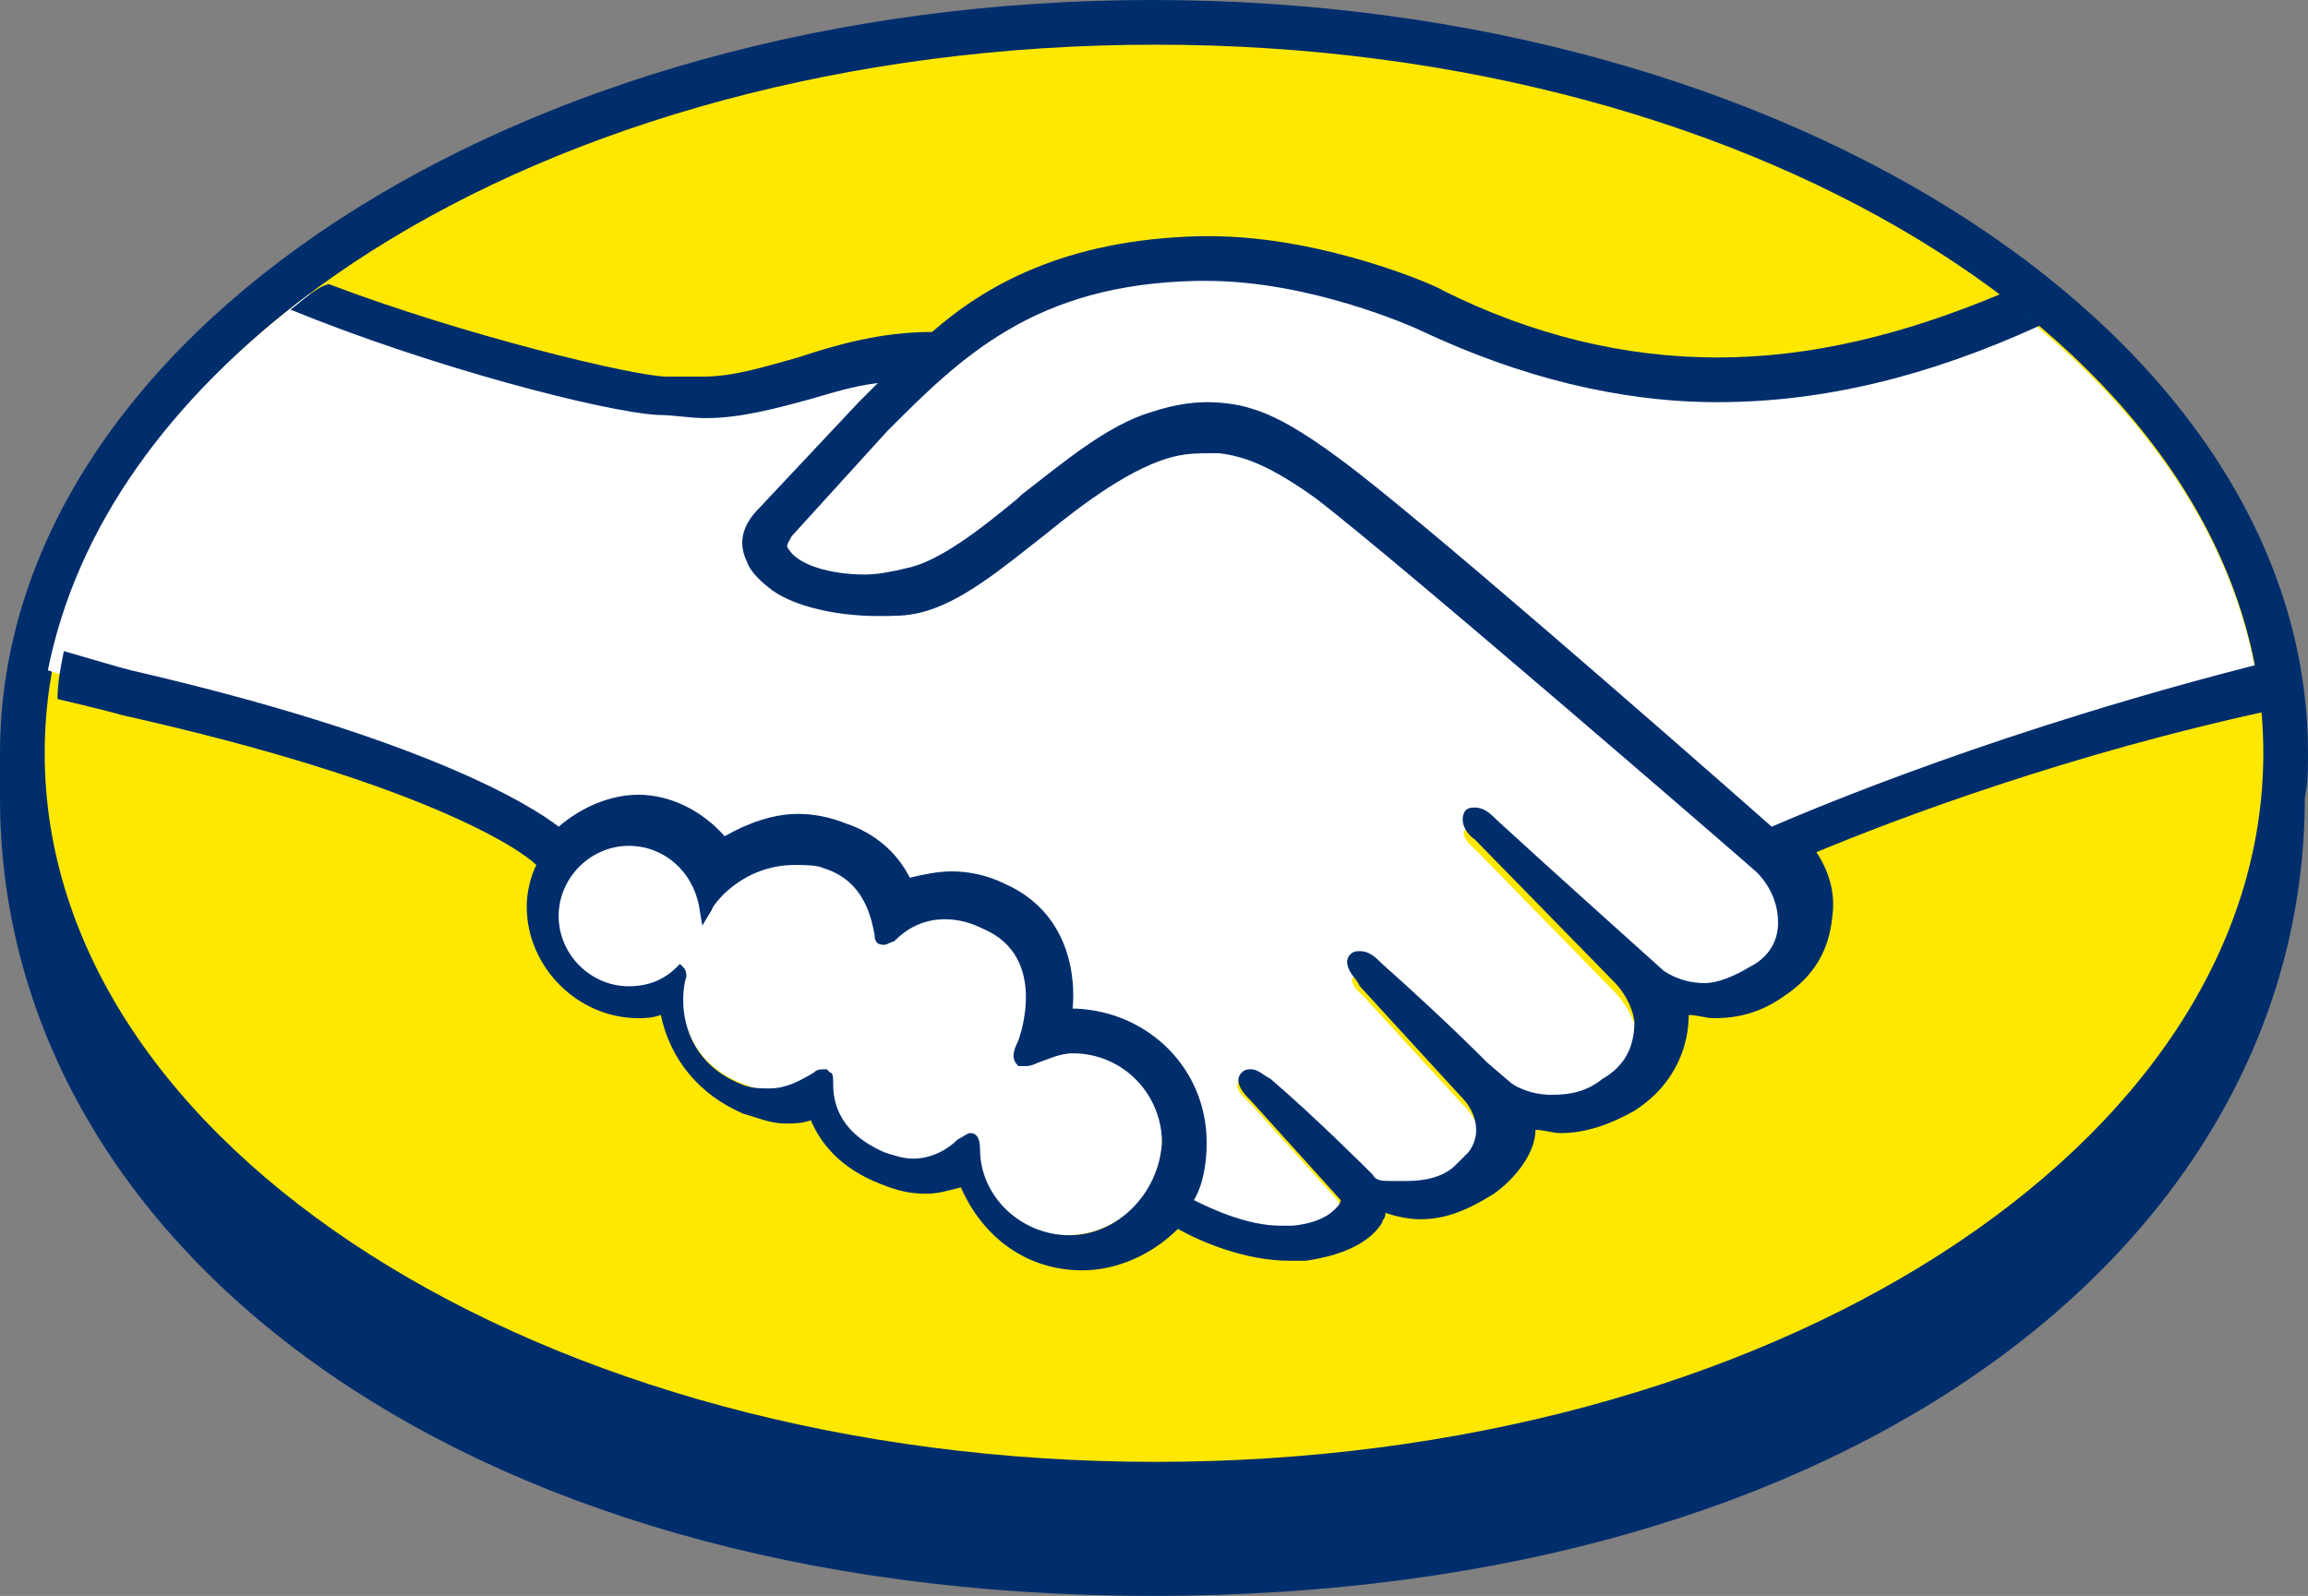 <?xml version="1.0" encoding="utf-8"?>
<!-- Generator: Adobe Illustrator 25.2.1, SVG Export Plug-In . SVG Version: 6.00 Build 0)  -->
<svg version="1.1" id="Capa_1" xmlns="http://www.w3.org/2000/svg" xmlns:xlink="http://www.w3.org/1999/xlink" x="0px" y="0px"
	 viewBox="0 0 72.3 50" style="enable-background:new 0 0 72.3 50;" xml:space="preserve">
<rect x="0" y="0" width="72.3" height="50" fill="#808080" stroke="none"/>
<g>
	<path style="fill:#002E6D;" d="M72.3,23.6C72.3,10.6,56.1,0,36.1,0S0,10.6,0,23.6C0,24,0,24.9,0,25c0,13.8,14.1,25,36.1,25
		c22.1,0,36.1-11.2,36.1-25C72.3,24.5,72.3,24.2,72.3,23.6z"/>
	<path style="fill:#FFE800;" d="M70.9,23.6c0,12.3-15.5,22.2-34.7,22.2S1.4,35.9,1.4,23.6S17,1.4,36.2,1.4
		C55.3,1.4,70.9,11.3,70.9,23.6z"/>
	<g>
		<path style="fill:#FFFFFF;" d="M24.6,16.6c0,0-0.4,0.4-0.1,0.7c0.5,0.7,2.2,1.1,3.9,0.7c1-0.2,2.3-1.3,3.6-2.3
			c1.4-1.1,2.7-2.2,4.1-2.6c1.4-0.5,2.4-0.3,3-0.1c0.7,0.2,1.5,0.7,2.7,1.6c2.4,1.8,11.9,10.1,13.6,11.6c1.3-0.6,7.2-3.1,15.3-4.9
			C70,17,67.4,13.1,63.4,9.9c-5.5,2.3-12.2,3.5-18.8,0.3c0,0-3.6-1.7-7.1-1.6c-5.2,0.1-7.5,2.4-9.9,4.8L24.6,16.6z"/>
		<path style="fill:#FFFFFF;" d="M55,27.1c-0.1-0.1-11.2-9.8-13.8-11.7c-1.4-1.1-2.3-1.4-3.1-1.5c-0.4-0.1-1,0-1.5,0.1
			c-1.2,0.3-2.7,1.3-4.1,2.4c-1.4,1.1-2.7,2.2-4,2.5c-1.6,0.4-3.5-0.1-4.4-0.7c-0.4-0.3-0.6-0.5-0.7-0.8c-0.3-0.8,0.3-1.3,0.4-1.4
			l3.1-3.3c0.4-0.4,0.7-0.7,1.1-1c-1,0.1-1.9,0.4-2.8,0.6c-1.1,0.3-2.2,0.6-3.3,0.6c-0.5,0-2.9-0.4-3.3-0.5
			c-2.8-0.8-5.2-1.5-8.9-3.2c-4.4,3.3-7.3,7.3-8.2,11.8c0.6,0.2,1.6,0.5,2.1,0.6c9.9,2.2,13,4.4,13.5,4.9c0.6-0.7,1.5-1.1,2.5-1.1
			c1.1,0,2.1,0.5,2.7,1.4c0.6-0.4,1.3-0.8,2.3-0.8c0.5,0,0.9,0.1,1.4,0.3c1.1,0.4,1.7,1.1,2,1.8c0.4-0.2,0.8-0.3,1.4-0.3
			c0.5,0,1.1,0.1,1.6,0.4c1.8,0.8,2.1,2.6,2,3.9c0.1,0,0.3,0,0.4,0c2.2,0,3.9,1.8,3.9,3.9c0,0.7-0.2,1.3-0.5,1.8
			c0.6,0.3,2.1,1.1,3.4,0.9c1-0.1,1.4-0.5,1.6-0.7c0.1-0.1,0.2-0.3,0.1-0.4l-2.8-3.1c0,0-0.5-0.4-0.3-0.6c0.1-0.2,0.4,0.1,0.7,0.3
			c1.4,1.2,3.1,3,3.1,3c0,0,0.1,0.3,0.8,0.4c0.5,0.1,1.5,0,2.2-0.5c0.2-0.1,0.3-0.3,0.5-0.5l0,0c0.7-0.9-0.1-1.8-0.1-1.8l-3.3-3.6
			c0,0-0.5-0.4-0.3-0.6c0.1-0.1,0.4,0.1,0.7,0.3c1,0.9,2.5,2.3,3.9,3.7c0.3,0.2,1.5,0.9,3.1-0.1c1-0.7,1.2-1.4,1.2-2
			c-0.1-0.8-0.7-1.4-0.7-1.4l-4.4-4.5c0,0-0.5-0.4-0.3-0.6c0.1-0.2,0.4,0.1,0.7,0.3c1.4,1.2,5.2,4.7,5.2,4.7c0,0,1.4,1,3-0.1
			c0.6-0.4,1-0.9,1-1.6C55.8,27.8,55,27.1,55,27.1z"/>
		<path style="fill:#FFFFFF;" d="M33.5,32.8c-0.7,0-1.4,0.4-1.6,0.3c0,0,0-0.3,0.1-0.5c0.1-0.1,1-2.9-1.2-3.8
			c-1.7-0.7-2.7,0.1-3.1,0.5c-0.1,0.1-0.1,0.1-0.1,0c0-0.5-0.3-1.8-1.7-2.3c-2.1-0.7-3.4,0.8-3.8,1.3c-0.1-1.2-1.2-2.1-2.4-2.1
			c-1.3,0-2.4,1.1-2.4,2.4s1.1,2.4,2.4,2.4c0.7,0,1.2-0.3,1.7-0.7c0,0,0,0,0,0.1c-0.1,0.6-0.3,2.8,2,3.6c0.9,0.4,1.7,0.1,2.3-0.4
			c0.2-0.1,0.2-0.1,0.2,0.1c-0.1,0.6,0,1.8,1.7,2.5c1.3,0.5,2,0,2.5-0.5c0.2-0.2,0.3-0.2,0.3,0.1c0.1,1.6,1.4,2.9,3,2.9
			c1.7,0,3-1.4,3-3C36.5,34.1,35.2,32.8,33.5,32.8z"/>
	</g>
	<path style="fill:#002E6D;" d="M55.5,25.9c-3.4-3-11.3-9.9-13.5-11.5c-1.2-0.9-2.1-1.4-2.8-1.6c-0.3-0.1-0.8-0.2-1.4-0.2
		c-0.5,0-1.1,0.1-1.7,0.3c-1.4,0.4-2.8,1.6-4.1,2.6l-0.1,0.1c-1.2,1-2.5,2-3.5,2.2C28,17.9,27.5,18,27.1,18c-1.1,0-2.1-0.3-2.4-0.8
		c-0.1-0.1,0-0.2,0.1-0.4l0,0l3-3.3c2.3-2.3,4.6-4.6,9.7-4.7c0.1,0,0.2,0,0.3,0c3.2,0,6.4,1.4,6.8,1.6c3,1.4,6.1,2.2,9.2,2.2
		c3.3,0,6.6-0.8,10.1-2.4c-0.4-0.3-0.8-0.7-1.2-1c-3.1,1.3-6,2-8.9,2c-2.9,0-5.8-0.7-8.6-2.1c-0.1-0.1-3.7-1.7-7.3-1.7
		c-0.1,0-0.2,0-0.3,0c-4.3,0.1-6.8,1.6-8.4,3c-1.6,0-3,0.4-4.2,0.8c-1.1,0.3-2,0.6-3,0.6c-0.4,0-1,0-1.1,0c-1,0-6.4-1.3-10.6-2.9
		C9.9,9,9.5,9.4,9.1,9.7c4.4,1.8,9.8,3.2,11.5,3.3c0.5,0,1,0.1,1.5,0.1c1.1,0,2.2-0.3,3.3-0.6c0.7-0.2,1.3-0.4,2.1-0.5
		c-0.2,0.2-0.4,0.4-0.6,0.6l-3.1,3.3c-0.3,0.3-0.8,0.9-0.4,1.7c0.1,0.3,0.4,0.6,0.8,0.9c0.7,0.5,2,0.8,3.3,0.8c0.5,0,0.9,0,1.3-0.1
		c1.3-0.3,2.6-1.4,4-2.5c1.1-0.9,2.7-2.1,4-2.4c0.4-0.1,0.8-0.1,1.1-0.1c0.1,0,0.2,0,0.3,0c0.8,0.1,1.6,0.4,3,1.4
		c2.5,1.9,13.7,11.6,13.8,11.7c0,0,0.7,0.6,0.7,1.6c0,0.6-0.3,1.1-0.9,1.4c-0.5,0.3-1,0.5-1.4,0.5c-0.8,0-1.3-0.4-1.3-0.4
		c0,0-3.9-3.5-5.2-4.7c-0.2-0.2-0.4-0.4-0.7-0.4c-0.1,0-0.2,0-0.3,0.1c-0.2,0.3,0,0.7,0.3,0.9l4.4,4.5c0,0,0.5,0.5,0.6,1.2
		c0,0.8-0.3,1.4-1,1.8c-0.5,0.4-1,0.5-1.6,0.5c-0.7,0-1.2-0.3-1.3-0.4l-0.7-0.6c-1.2-1.2-2.4-2.3-3.3-3.1c-0.2-0.2-0.4-0.4-0.7-0.4
		c-0.1,0-0.2,0-0.3,0.1c-0.1,0.1-0.2,0.3,0.1,0.7c0.1,0.1,0.2,0.3,0.2,0.3l3.3,3.6c0,0,0.7,0.8,0.1,1.6l-0.1,0.1
		c-0.1,0.1-0.2,0.2-0.3,0.3c-0.5,0.5-1.3,0.5-1.6,0.5c-0.1,0-0.3,0-0.4,0C43.3,37,43.1,37,43,36.8l0,0c-0.2-0.2-1.8-1.8-3.2-3
		c-0.2-0.1-0.4-0.3-0.6-0.3c-0.1,0-0.2,0-0.3,0.1c-0.3,0.3,0.1,0.7,0.3,0.9l2.8,3.1c0,0,0,0.1-0.1,0.2c-0.1,0.1-0.4,0.5-1.4,0.6
		c-0.1,0-0.3,0-0.4,0c-1,0-2.1-0.5-2.7-0.8c0.3-0.5,0.4-1.2,0.4-1.8c0-2.3-1.8-4.1-4.1-4.2c0,0-0.1,0-0.1,0c0.1-1-0.1-3-2.1-3.9
		c-0.6-0.3-1.2-0.4-1.7-0.4c-0.4,0-0.9,0.1-1.3,0.2c-0.4-0.8-1.1-1.4-2-1.7c-0.5-0.2-1-0.3-1.5-0.3c-0.8,0-1.6,0.3-2.3,0.7
		c-0.7-0.8-1.7-1.3-2.7-1.3c-0.9,0-1.8,0.4-2.5,1c-0.9-0.7-4.3-2.8-13.4-4.9c-0.4-0.1-1.4-0.4-2.1-0.6c-0.1,0.5-0.2,1-0.2,1.5
		c0,0,1.7,0.4,2,0.5c9.4,2.1,12.5,4.2,13,4.7c-0.2,0.4-0.3,0.9-0.3,1.3c0,1.9,1.6,3.5,3.5,3.5c0.2,0,0.4,0,0.7-0.1
		c0.3,1.4,1.2,2.5,2.6,3.1c0.4,0.1,0.8,0.3,1.3,0.3c0.3,0,0.5,0,0.8-0.1c0.3,0.7,0.9,1.5,2.2,2c0.5,0.2,0.9,0.3,1.4,0.3
		c0.4,0,0.7-0.1,1.1-0.2c0.7,1.6,2.1,2.6,3.8,2.6c1.1,0,2.2-0.5,3-1.3c0.7,0.4,2.1,1,3.5,1c0.2,0,0.4,0,0.5,0
		c1.4-0.2,2.1-0.7,2.4-1.2c0-0.1,0.1-0.1,0.1-0.3c0.3,0.1,0.7,0.2,1.1,0.2c0.8,0,1.5-0.3,2.3-0.8c0.7-0.5,1.3-1.3,1.3-2v0
		c0.3,0,0.5,0.1,0.8,0.1c0.8,0,1.6-0.3,2.3-0.7c1.4-0.9,1.7-2.2,1.7-3c0.3,0,0.5,0.1,0.8,0.1c0.8,0,1.5-0.2,2.2-0.7
		c0.9-0.6,1.4-1.4,1.5-2.5c0.1-0.7-0.1-1.4-0.5-2c2.4-1,7.9-3.1,14.5-4.5c0-0.5-0.1-1-0.2-1.5C62.8,22.8,56.9,25.3,55.5,25.9z
		 M33.5,38.7c-1.5,0-2.8-1.2-2.8-2.7c0-0.1,0-0.5-0.3-0.5c-0.1,0-0.2,0.1-0.4,0.2c-0.3,0.3-0.8,0.6-1.4,0.6c-0.3,0-0.6-0.1-0.9-0.2
		c-1.6-0.7-1.6-1.8-1.6-2.2c0-0.1,0-0.3-0.1-0.3l-0.1-0.1h-0.1c-0.1,0-0.2,0-0.3,0.1c-0.5,0.3-0.9,0.5-1.4,0.5c-0.3,0-0.5,0-0.8-0.1
		c-2.1-0.8-2-2.8-1.8-3.4c0-0.1,0-0.2-0.1-0.3l-0.1-0.1l-0.1,0.1c-0.4,0.4-0.9,0.6-1.5,0.6c-1.2,0-2.2-1-2.2-2.2s1-2.2,2.2-2.2
		c1.1,0,2,0.8,2.2,1.9l0.1,0.6l0.3-0.5c0-0.1,0.9-1.4,2.6-1.4c0.3,0,0.7,0,0.9,0.1c1.3,0.4,1.5,1.6,1.6,2.1c0,0.3,0.2,0.3,0.3,0.3
		c0.1,0,0.2-0.1,0.3-0.1c0.3-0.3,0.8-0.7,1.6-0.7c0.4,0,0.8,0.1,1.2,0.3c2.1,0.9,1.1,3.5,1.1,3.5c-0.2,0.4-0.2,0.6,0,0.8l0.1,0h0.1
		c0.1,0,0.2,0,0.4-0.1c0.3-0.1,0.7-0.3,1.1-0.3l0,0c1.6,0,2.8,1.3,2.8,2.8C36.3,37.4,35,38.7,33.5,38.7z"/>
</g>
</svg>
